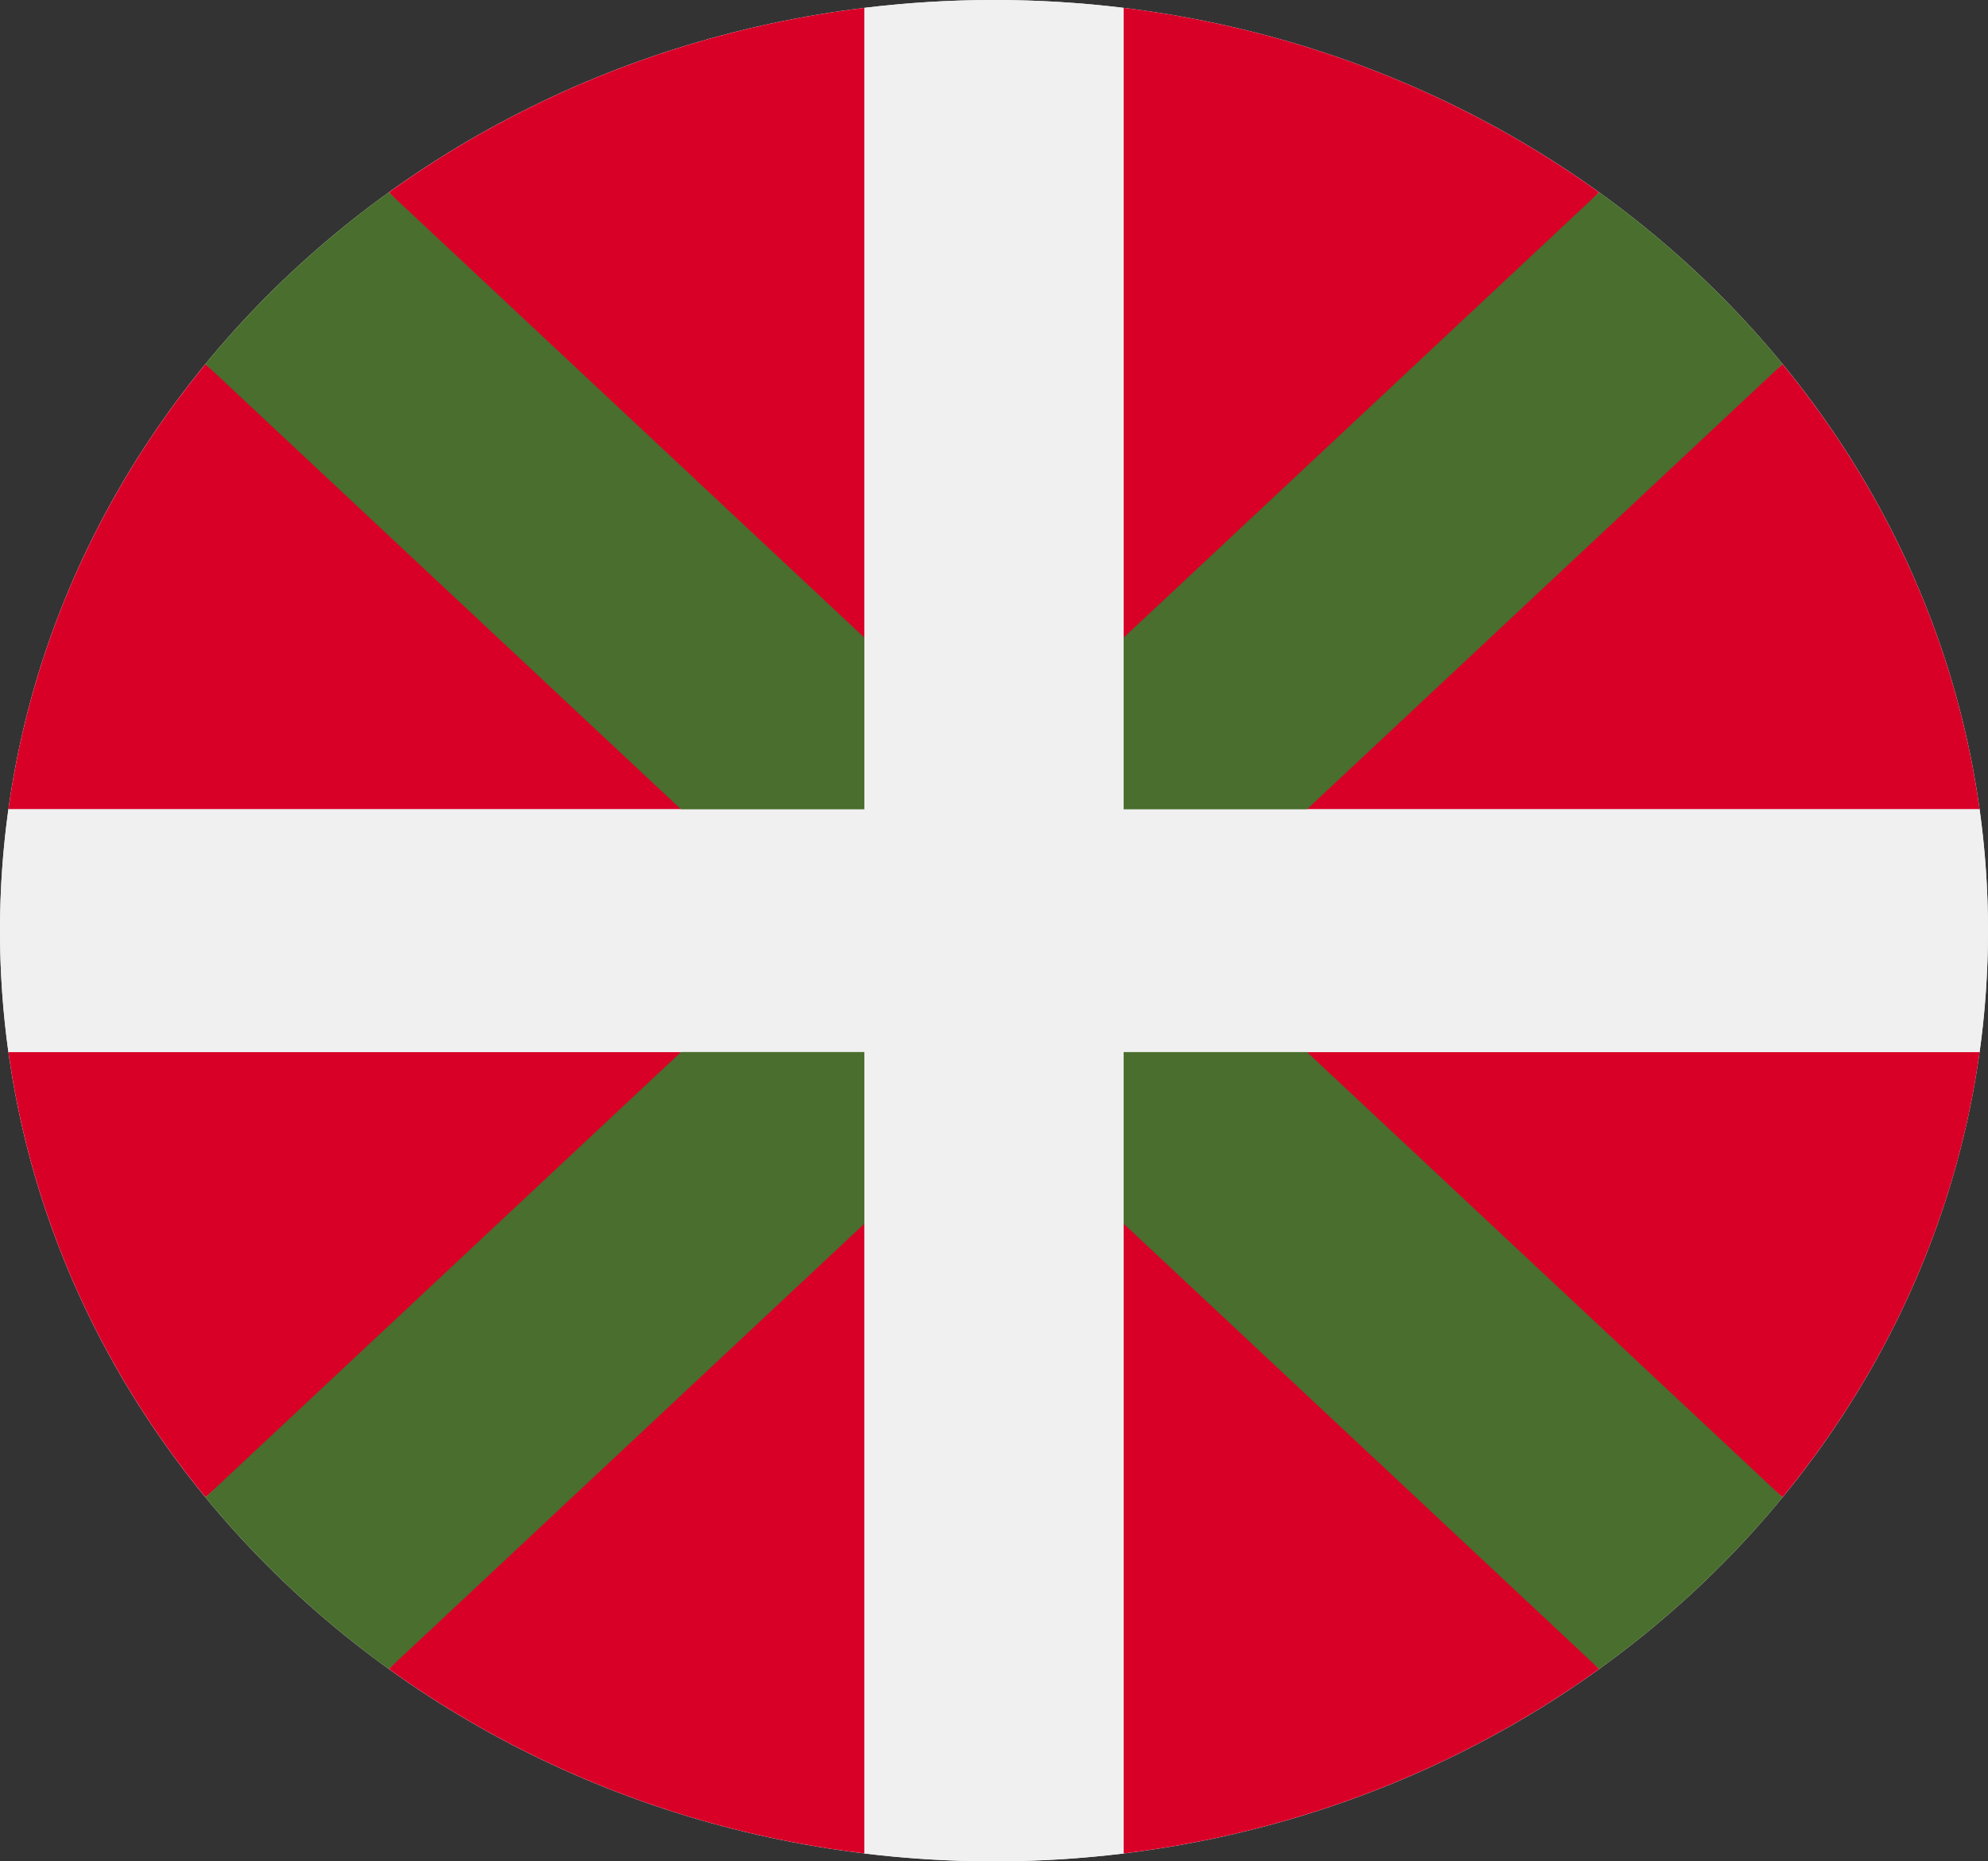 <svg width="47" height="44" viewBox="0 0 47 44" fill="none" xmlns="http://www.w3.org/2000/svg">
<rect x="0" y="0" width="47" height="44" fill="#333333" stroke="none"/>
<g clip-path="url(#clip0_105_934)">
<path d="M23.5 44C36.479 44 47 34.15 47 22C47 9.85 36.479 0 23.5 0C10.521 0 0 9.85 0 22C0 34.15 10.521 44 23.5 44Z" fill="#F0F0F0"/>
<path d="M0.199 24.869C0.746 28.798 2.4 32.4 4.858 35.393L17.37 24.869H0.199Z" fill="#D80027"/>
<path d="M20.435 43.813V27.739L9.193 39.452C12.391 41.753 16.239 43.302 20.435 43.813V43.813Z" fill="#D80027"/>
<path d="M20.435 0.186C16.239 0.698 12.391 2.247 9.193 4.548L20.435 16.261V0.186Z" fill="#D80027"/>
<path d="M0.199 19.13H17.37L4.858 8.606C2.4 11.6 0.746 15.202 0.199 19.13V19.13Z" fill="#D80027"/>
<path d="M26.565 0.186V16.261L37.807 4.548C34.609 2.247 30.762 0.698 26.565 0.186V0.186Z" fill="#D80027"/>
<path d="M46.801 19.13C46.255 15.202 44.6 11.6 42.142 8.606L29.631 19.13H46.801Z" fill="#D80027"/>
<path d="M29.631 24.869L42.142 35.394C44.6 32.4 46.255 28.798 46.802 24.869H29.631Z" fill="#D80027"/>
<path d="M26.565 43.813C30.762 43.301 34.609 41.753 37.807 39.452L26.565 27.739V43.813Z" fill="#D80027"/>
<path d="M42.144 35.396L27.835 22L27.835 22L42.144 8.605C41.527 7.854 40.852 7.132 40.117 6.444C39.383 5.756 38.611 5.124 37.809 4.546L23.5 17.942H23.5L9.191 4.546C8.389 5.124 7.618 5.756 6.883 6.444C6.149 7.132 5.473 7.854 4.856 8.605L19.165 22L19.165 22L4.857 35.396C5.474 36.146 6.149 36.869 6.883 37.556C7.618 38.244 8.389 38.876 9.191 39.454L23.5 26.058L37.809 39.454C38.611 38.876 39.383 38.244 40.117 37.556C40.852 36.869 41.527 36.146 42.144 35.396V35.396Z" fill="#496E2D"/>
<path d="M26.565 43.814V24.87V24.87H46.801C46.932 23.93 47 22.973 47 22C47 21.027 46.932 20.07 46.801 19.131H26.565L26.565 19.131V0.186C25.562 0.064 24.539 0 23.5 0C22.461 8.59375e-05 21.438 0.064 20.435 0.186L20.435 19.13V19.131H0.199C0.068 20.07 0 21.027 0 22C9.17969e-05 22.973 0.068 23.93 0.199 24.869H20.435L20.435 43.814C21.438 43.936 22.461 44 23.5 44C24.539 44 25.562 43.936 26.565 43.814V43.814Z" fill="#F0F0F0"/>
</g>
<defs>
<clipPath id="clip0_105_934">
<rect width="47" height="44" fill="white"/>
</clipPath>
</defs>
</svg>
